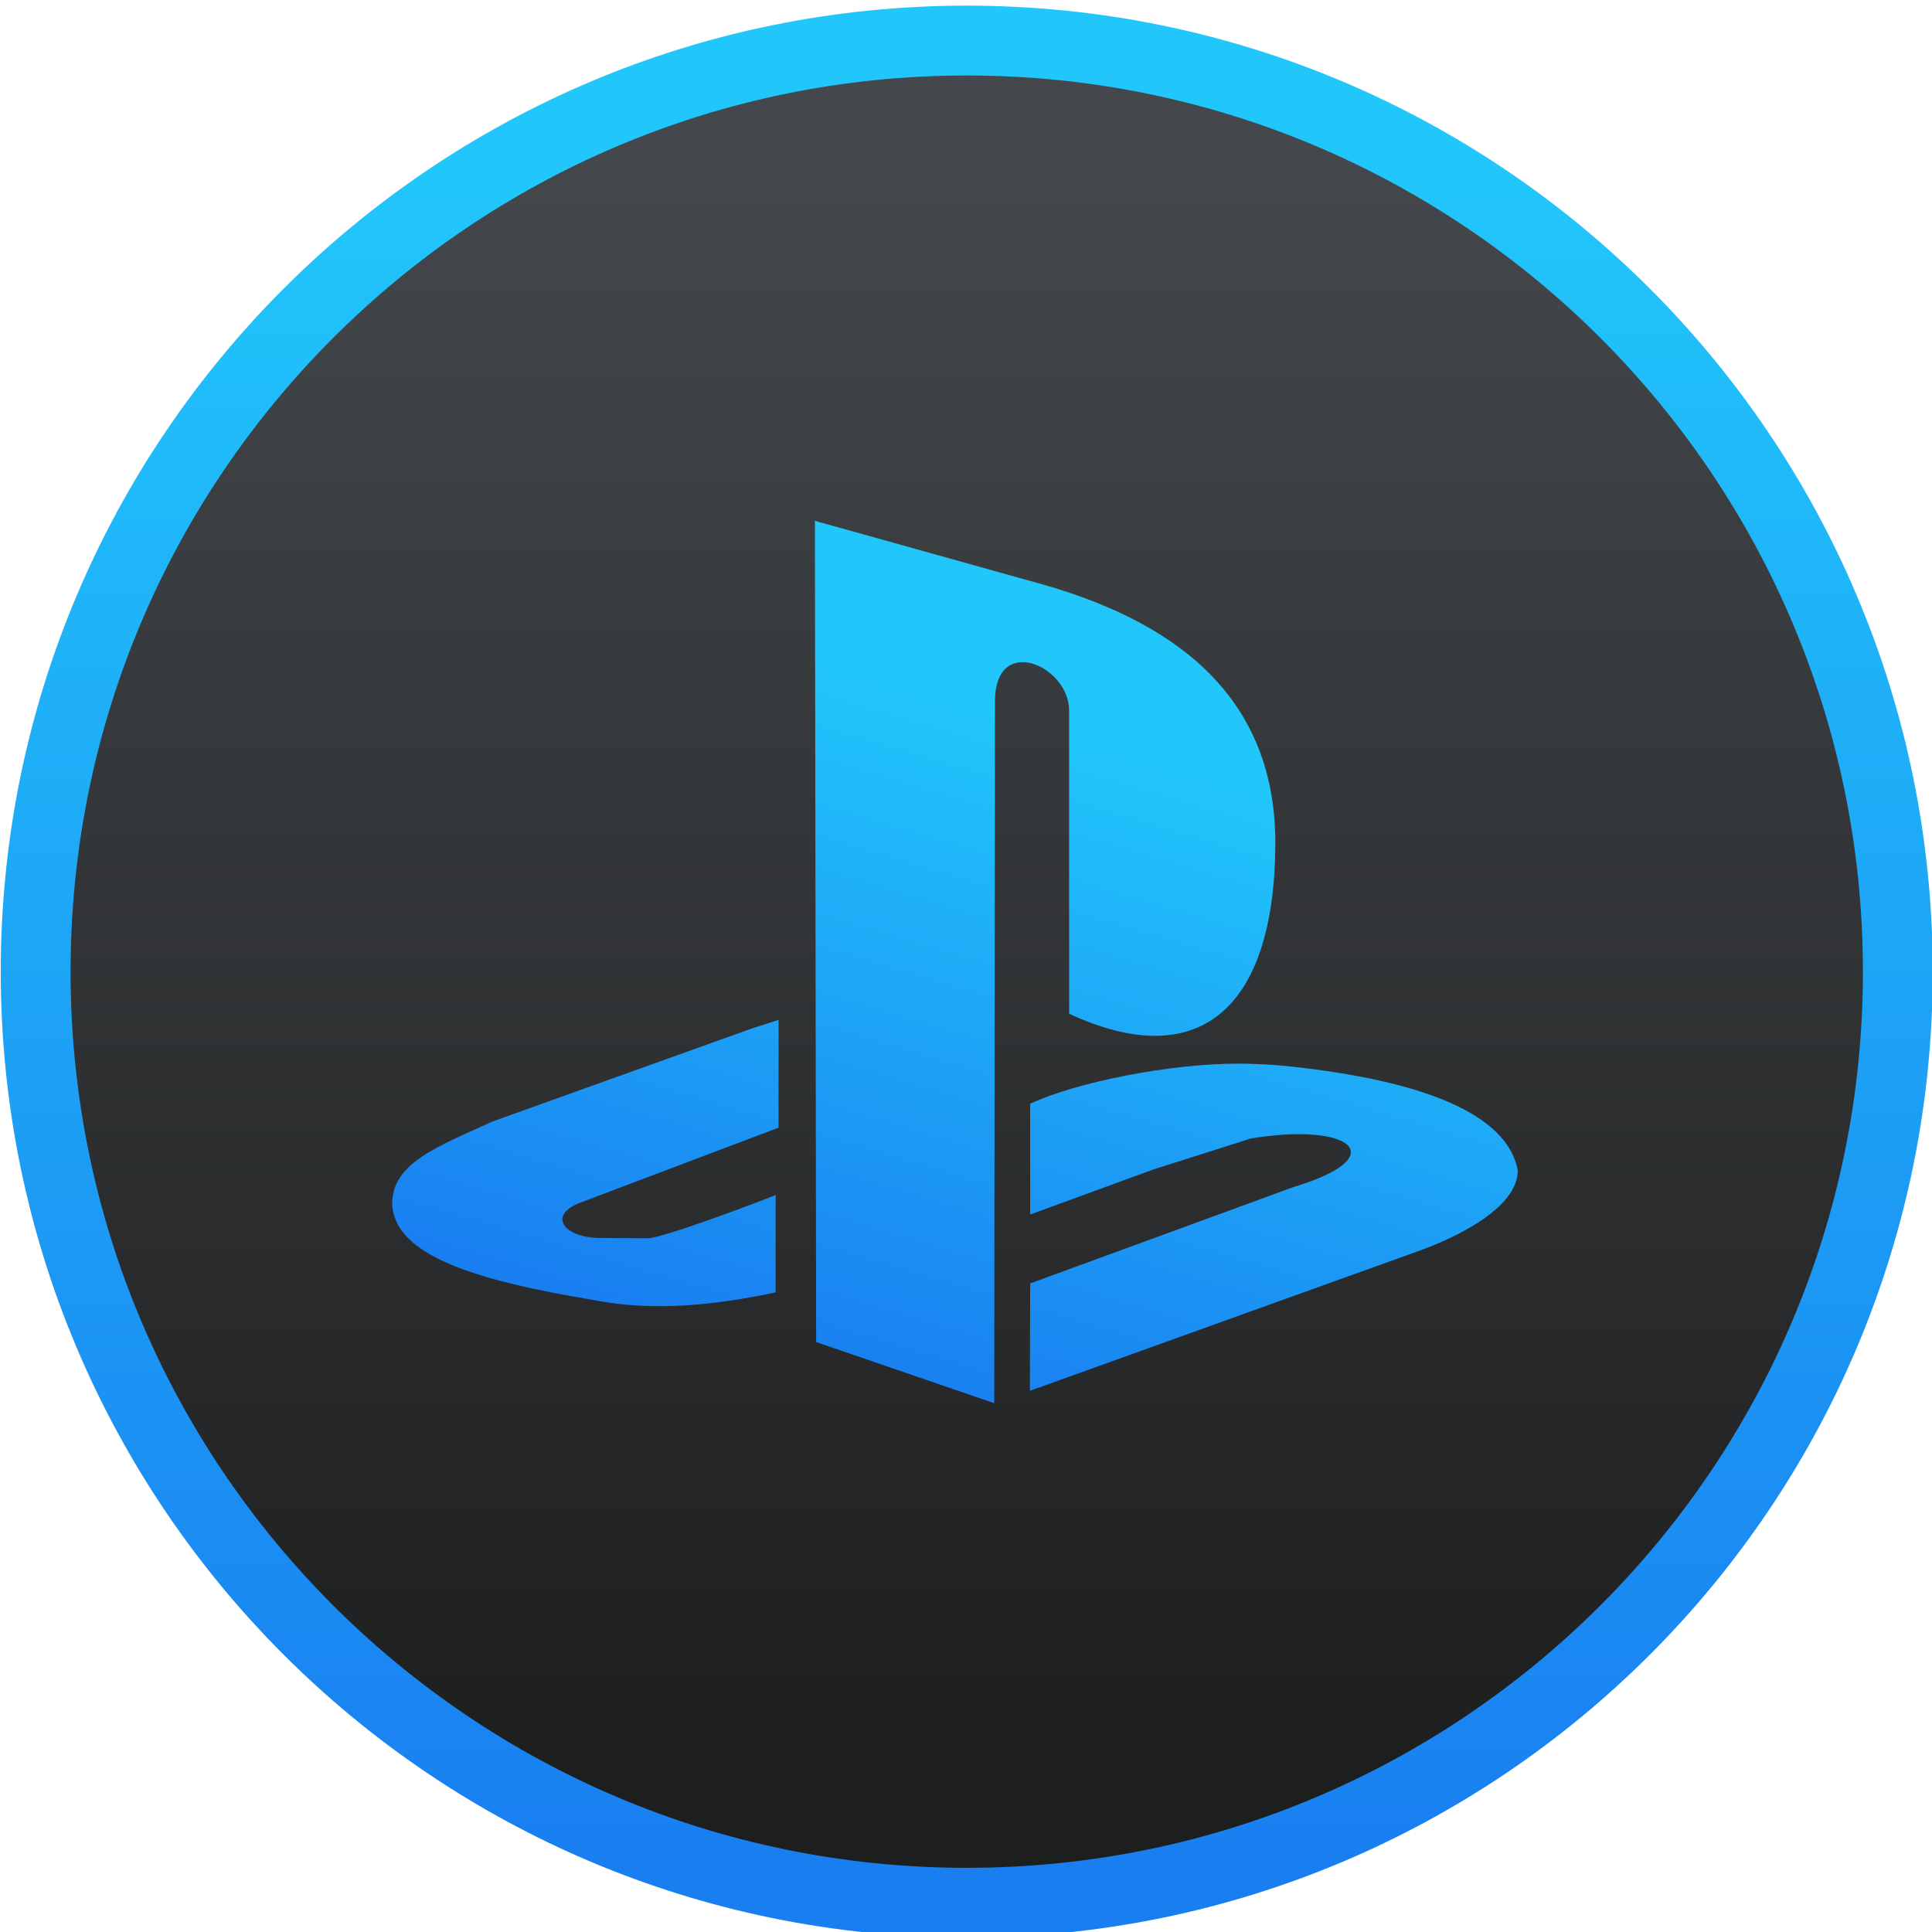 <svg width="48" height="48" viewBox="0 0 48 48" fill="none" xmlns="http://www.w3.org/2000/svg">
<g clip-path="url(#clip0_15_14)">
<path d="M24.019 47.273C36.795 47.273 47.151 36.917 47.151 24.141C47.151 11.365 36.795 1.008 24.019 1.008C11.243 1.008 0.886 11.365 0.886 24.141C0.886 36.917 11.243 47.273 24.019 47.273Z" fill="url(#paint0_linear_15_14)" stroke="url(#paint1_linear_15_14)" stroke-width="1.735" stroke-linecap="round" stroke-linejoin="round"/>
<path fill-rule="evenodd" clip-rule="evenodd" d="M24.72 17.428L24.702 34.862L20.277 33.343L20.246 12.94L25.894 14.517C29.509 15.543 31.721 17.537 31.685 21.031C31.649 25.096 29.76 26.672 26.562 25.186V17.65C26.562 16.539 24.72 15.727 24.72 17.428Z" fill="url(#paint2_linear_15_14)"/>
<path fill-rule="evenodd" clip-rule="evenodd" d="M19.344 25.338L18.679 25.552L12.239 27.862C10.884 28.484 9.751 28.886 9.744 29.899C9.778 31.181 11.787 31.805 14.729 32.296C16.297 32.61 17.899 32.4 19.27 32.109L19.271 29.693C19.271 29.693 16.729 30.681 16.124 30.764L14.901 30.757C13.993 30.752 13.57 30.17 14.475 29.858L19.343 28.016L19.344 25.338Z" fill="url(#paint3_linear_15_14)"/>
<path fill-rule="evenodd" clip-rule="evenodd" d="M30.787 26.426C29.096 26.42 26.755 26.881 25.595 27.421V30.174L28.655 29.055L31.079 28.285C33.604 27.869 34.608 28.75 32.149 29.487L25.595 31.886L25.587 34.555L35.163 31.11C36.219 30.742 37.706 29.998 37.709 29.083C37.453 27.668 35.323 26.841 32.015 26.491C31.719 26.461 31.421 26.441 31.125 26.433C31.012 26.429 30.9 26.426 30.787 26.426L30.787 26.426Z" fill="url(#paint4_linear_15_14)"/>
</g>
<defs>
<linearGradient id="paint0_linear_15_14" x1="23.817" y1="44.1" x2="23.817" y2="3.618" gradientUnits="userSpaceOnUse">
<stop stop-color="#1D1E1E"/>
<stop offset="1" stop-color="#44484C"/>
</linearGradient>
<linearGradient id="paint1_linear_15_14" x1="28.985" y1="46.119" x2="28.985" y2="4.48" gradientUnits="userSpaceOnUse">
<stop stop-color="#197FF1"/>
<stop offset="1" stop-color="#21C6FB"/>
</linearGradient>
<linearGradient id="paint2_linear_15_14" x1="-75.896" y1="5.397" x2="-71.109" y2="-10.729" gradientUnits="userSpaceOnUse">
<stop stop-color="#197FF1"/>
<stop offset="1" stop-color="#21C6FB"/>
</linearGradient>
<linearGradient id="paint3_linear_15_14" x1="-75.896" y1="5.397" x2="-71.109" y2="-10.729" gradientUnits="userSpaceOnUse">
<stop stop-color="#197FF1"/>
<stop offset="1" stop-color="#21C6FB"/>
</linearGradient>
<linearGradient id="paint4_linear_15_14" x1="-75.896" y1="5.397" x2="-71.109" y2="-10.729" gradientUnits="userSpaceOnUse">
<stop stop-color="#197FF1"/>
<stop offset="1" stop-color="#21C6FB"/>
</linearGradient>
<clipPath id="clip0_15_14">
<rect width="48" height="48" fill="white"/>
</clipPath>
</defs>
</svg>
